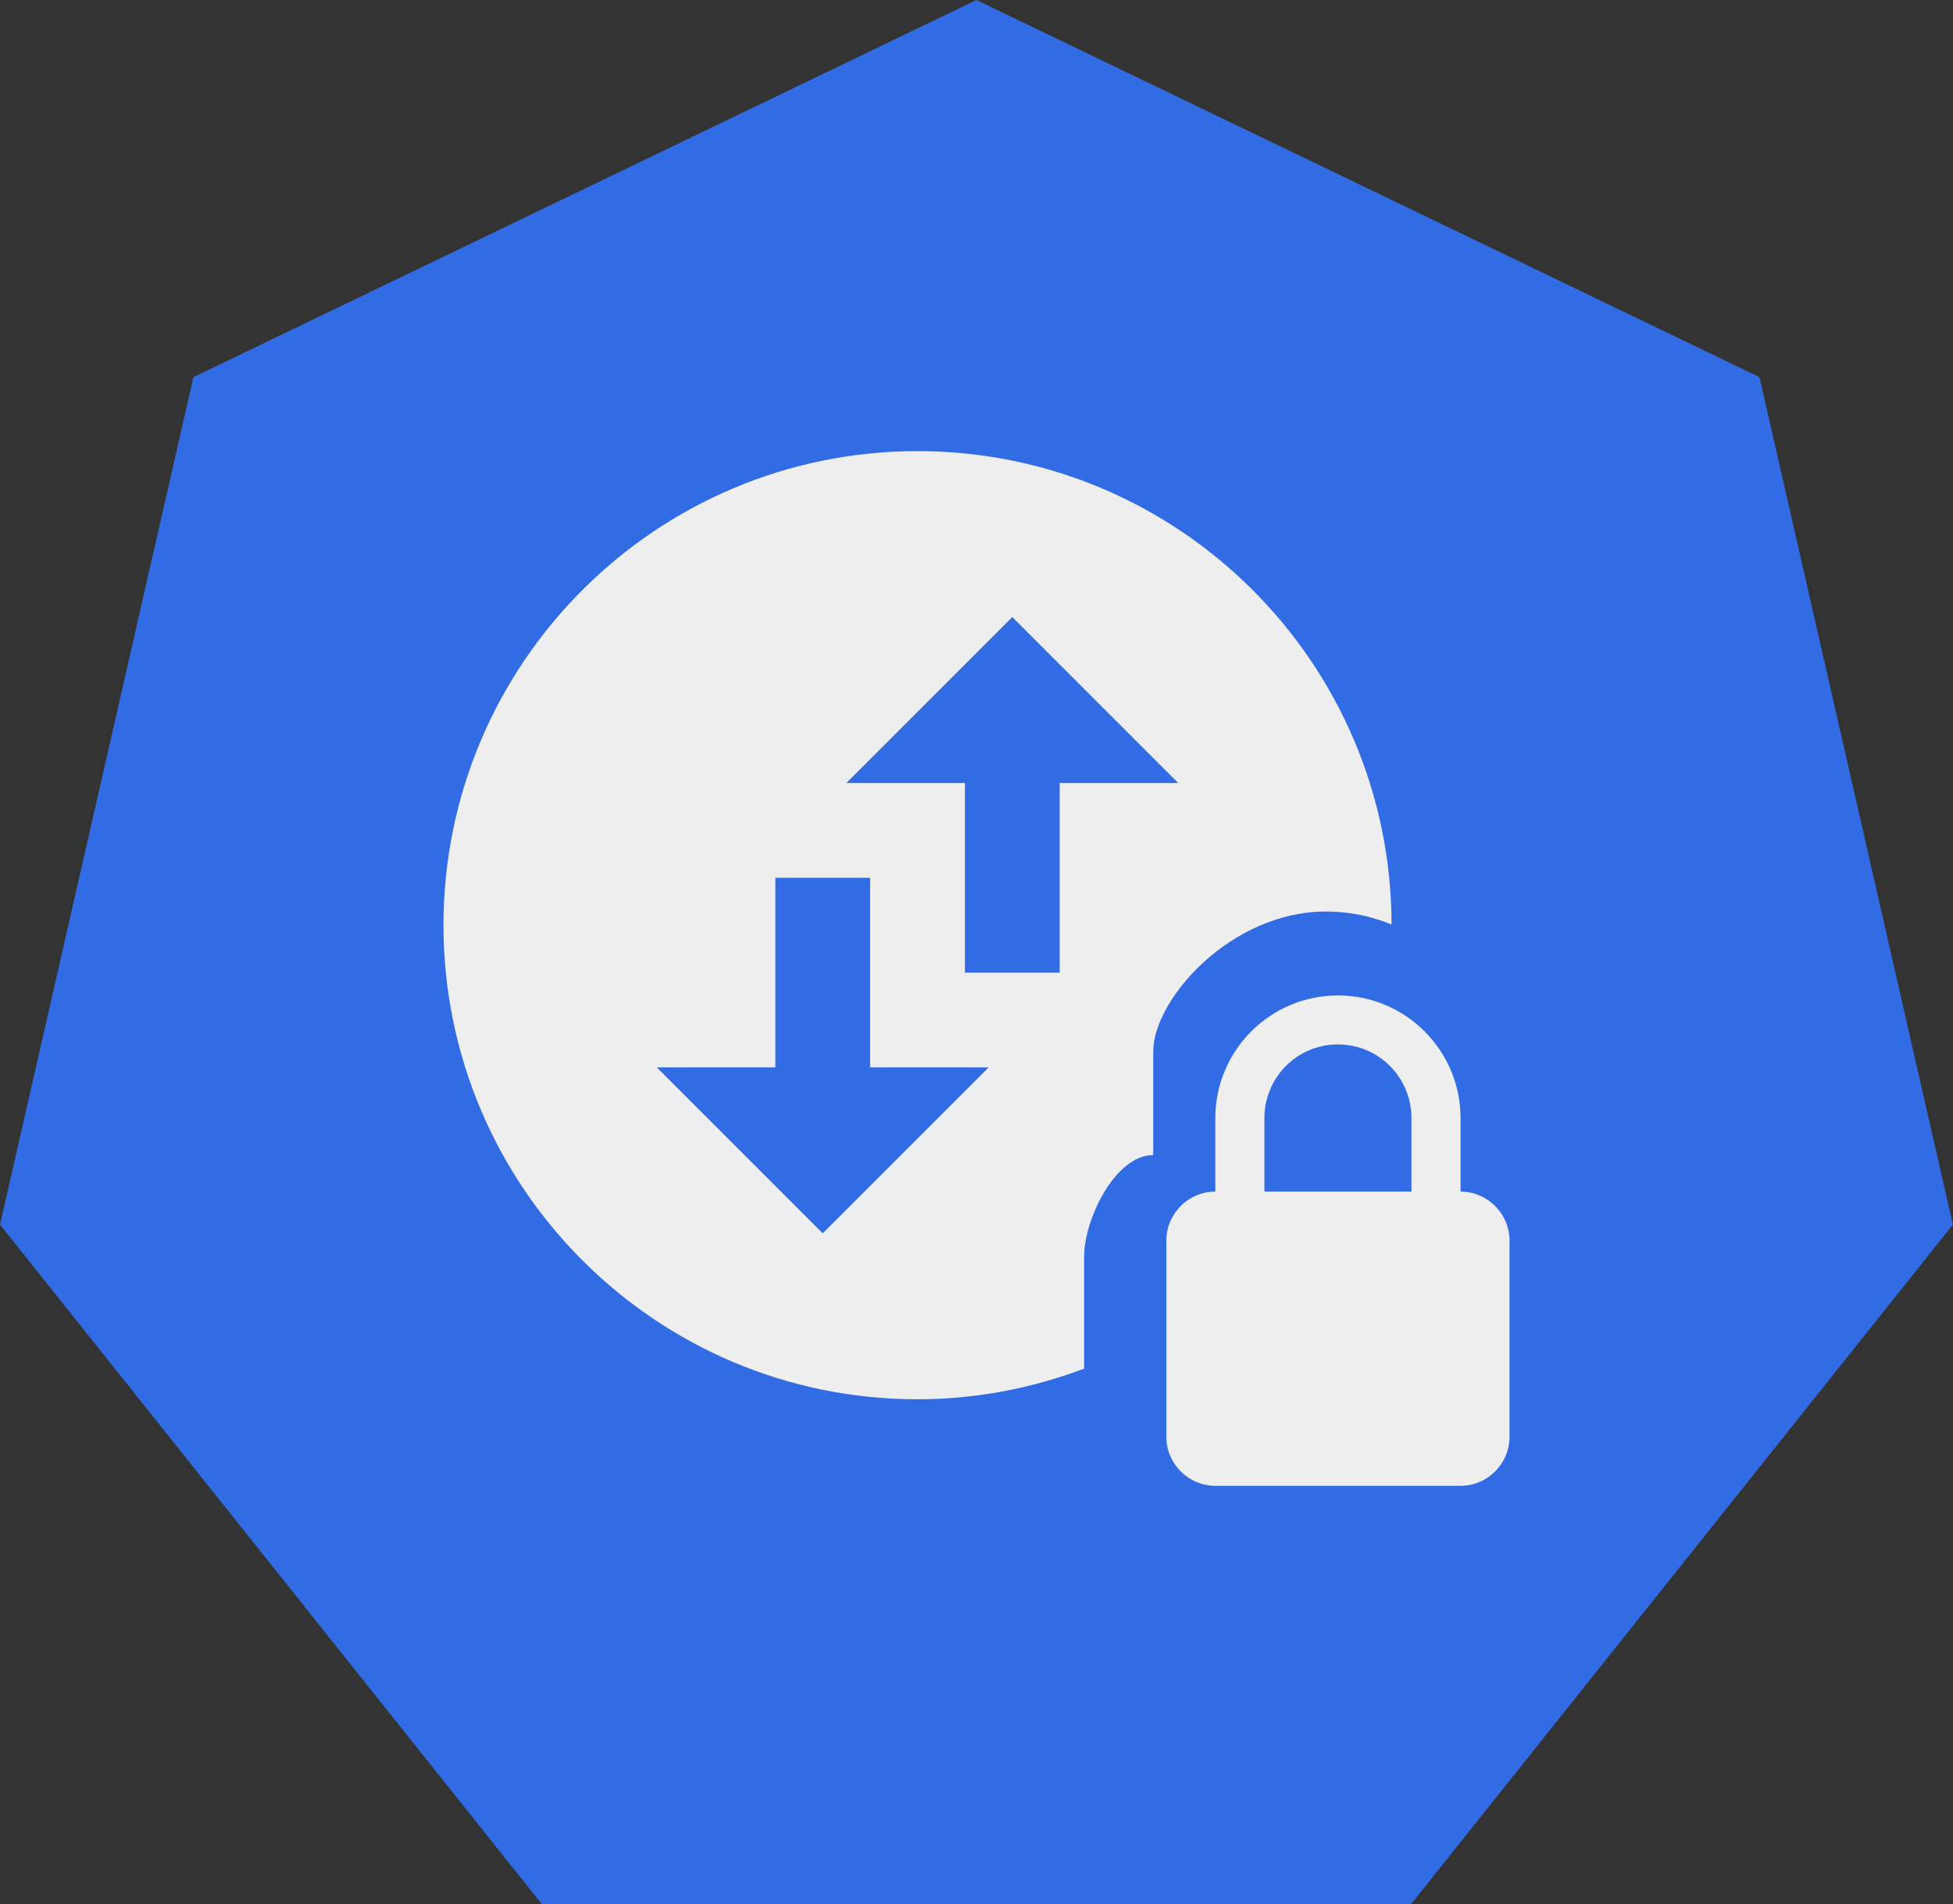 <?xml version="1.0" encoding="UTF-8" standalone="no"?>
<!-- Created with Inkscape (http://www.inkscape.org/) -->

<svg
   xmlns:dc="http://purl.org/dc/elements/1.1/"
   xmlns:cc="http://creativecommons.org/ns#"
   xmlns:rdf="http://www.w3.org/1999/02/22-rdf-syntax-ns#"
   xmlns:svg="http://www.w3.org/2000/svg"
   xmlns="http://www.w3.org/2000/svg"
   xmlns:sodipodi="http://sodipodi.sourceforge.net/DTD/sodipodi-0.dtd"
   xmlns:inkscape="http://www.inkscape.org/namespaces/inkscape"
   width="17.267mm"
   height="16.833mm"
   viewBox="0 0 17.267 16.833"
   version="1.1"
   id="svg4583"
   inkscape:version="0.92.2 2405546, 2018-03-11"
   sodipodi:docname="netpol.svg">
  <rect x="0" y="0" width="17.267" height="16.833" fill="#333333" stroke="none"/>
  <defs
     id="defs4577" />
  <sodipodi:namedview
     id="base"
     pagecolor="#ffffff"
     bordercolor="#666666"
     borderopacity="1.0"
     inkscape:pageopacity="0.0"
     inkscape:pageshadow="2"
     inkscape:zoom="11.2"
     inkscape:cx="-9.2245623"
     inkscape:cy="19.716285"
     inkscape:document-units="mm"
     inkscape:current-layer="layer1"
     showgrid="false"
     inkscape:window-width="2560"
     inkscape:window-height="1556"
     inkscape:window-x="0"
     inkscape:window-y="0"
     inkscape:window-maximized="1"
     fit-margin-top="0"
     fit-margin-left="0"
     fit-margin-right="0"
     fit-margin-bottom="0" />
  <g
     inkscape:label="Calque 1"
     inkscape:groupmode="layer"
     id="layer1"
     transform="translate(-1.336,-1.014)">
    <path
       id="path7499"
       d="m 1.336,11.84 1.71,-7.492 6.923,-3.334 6.923,3.334 1.71,7.492 -4.791,6.008 h -7.684 z"
       inkscape:connector-curvature="0"
       style="fill:#326ce5;fill-opacity:1;fill-rule:evenodd;stroke:none;stroke-width:0.265;stroke-linecap:square;stroke-miterlimit:10" />
    <path
       style="fill:#eeeeee;fill-opacity:1;stroke-width:0.419"
       d="m 9.448,5.002 c -2.313,0 -4.191,1.878 -4.191,4.191 0,2.313 1.878,4.191 4.191,4.191 0.519,0 1.014,-0.098 1.473,-0.271 v -0.987 c 0,-0.336 0.275,-0.901 0.611,-0.901 v -0.916 c 0,-0.459 0.685,-1.237 1.527,-1.237 0.206,0 0.401,0.041 0.58,0.115 C 13.636,6.877 11.76,5.002 9.448,5.002 Z m 0.838,1.467 1.467,1.467 H 10.705 V 9.612 H 9.867 V 7.936 H 8.819 Z M 8.191,8.774 h 0.838 v 1.676 h 1.048 L 8.61,11.917 7.143,10.45 h 1.048 z m 4.974,1.04 c -0.598,0 -1.084,0.486 -1.084,1.084 v 0.65 c -0.238,0 -0.433,0.195 -0.433,0.433 v 1.735 c 0,0.238 0.195,0.433 0.433,0.433 h 2.168 c 0.238,0 0.433,-0.195 0.433,-0.433 v -1.735 c 0,-0.238 -0.195,-0.433 -0.433,-0.433 v -0.65 c 0,-0.598 -0.486,-1.084 -1.084,-1.084 z m 0,0.433 c 0.36,0 0.65,0.291 0.65,0.651 v 0.65 h -1.3 v -0.65 c 0,-0.36 0.29,-0.651 0.65,-0.651 z"
       id="path7594"
       inkscape:connector-curvature="0"
       sodipodi:nodetypes="ssscscsscsccccccccccccccccsscsssssscssssccss" />
  </g>
</svg>
